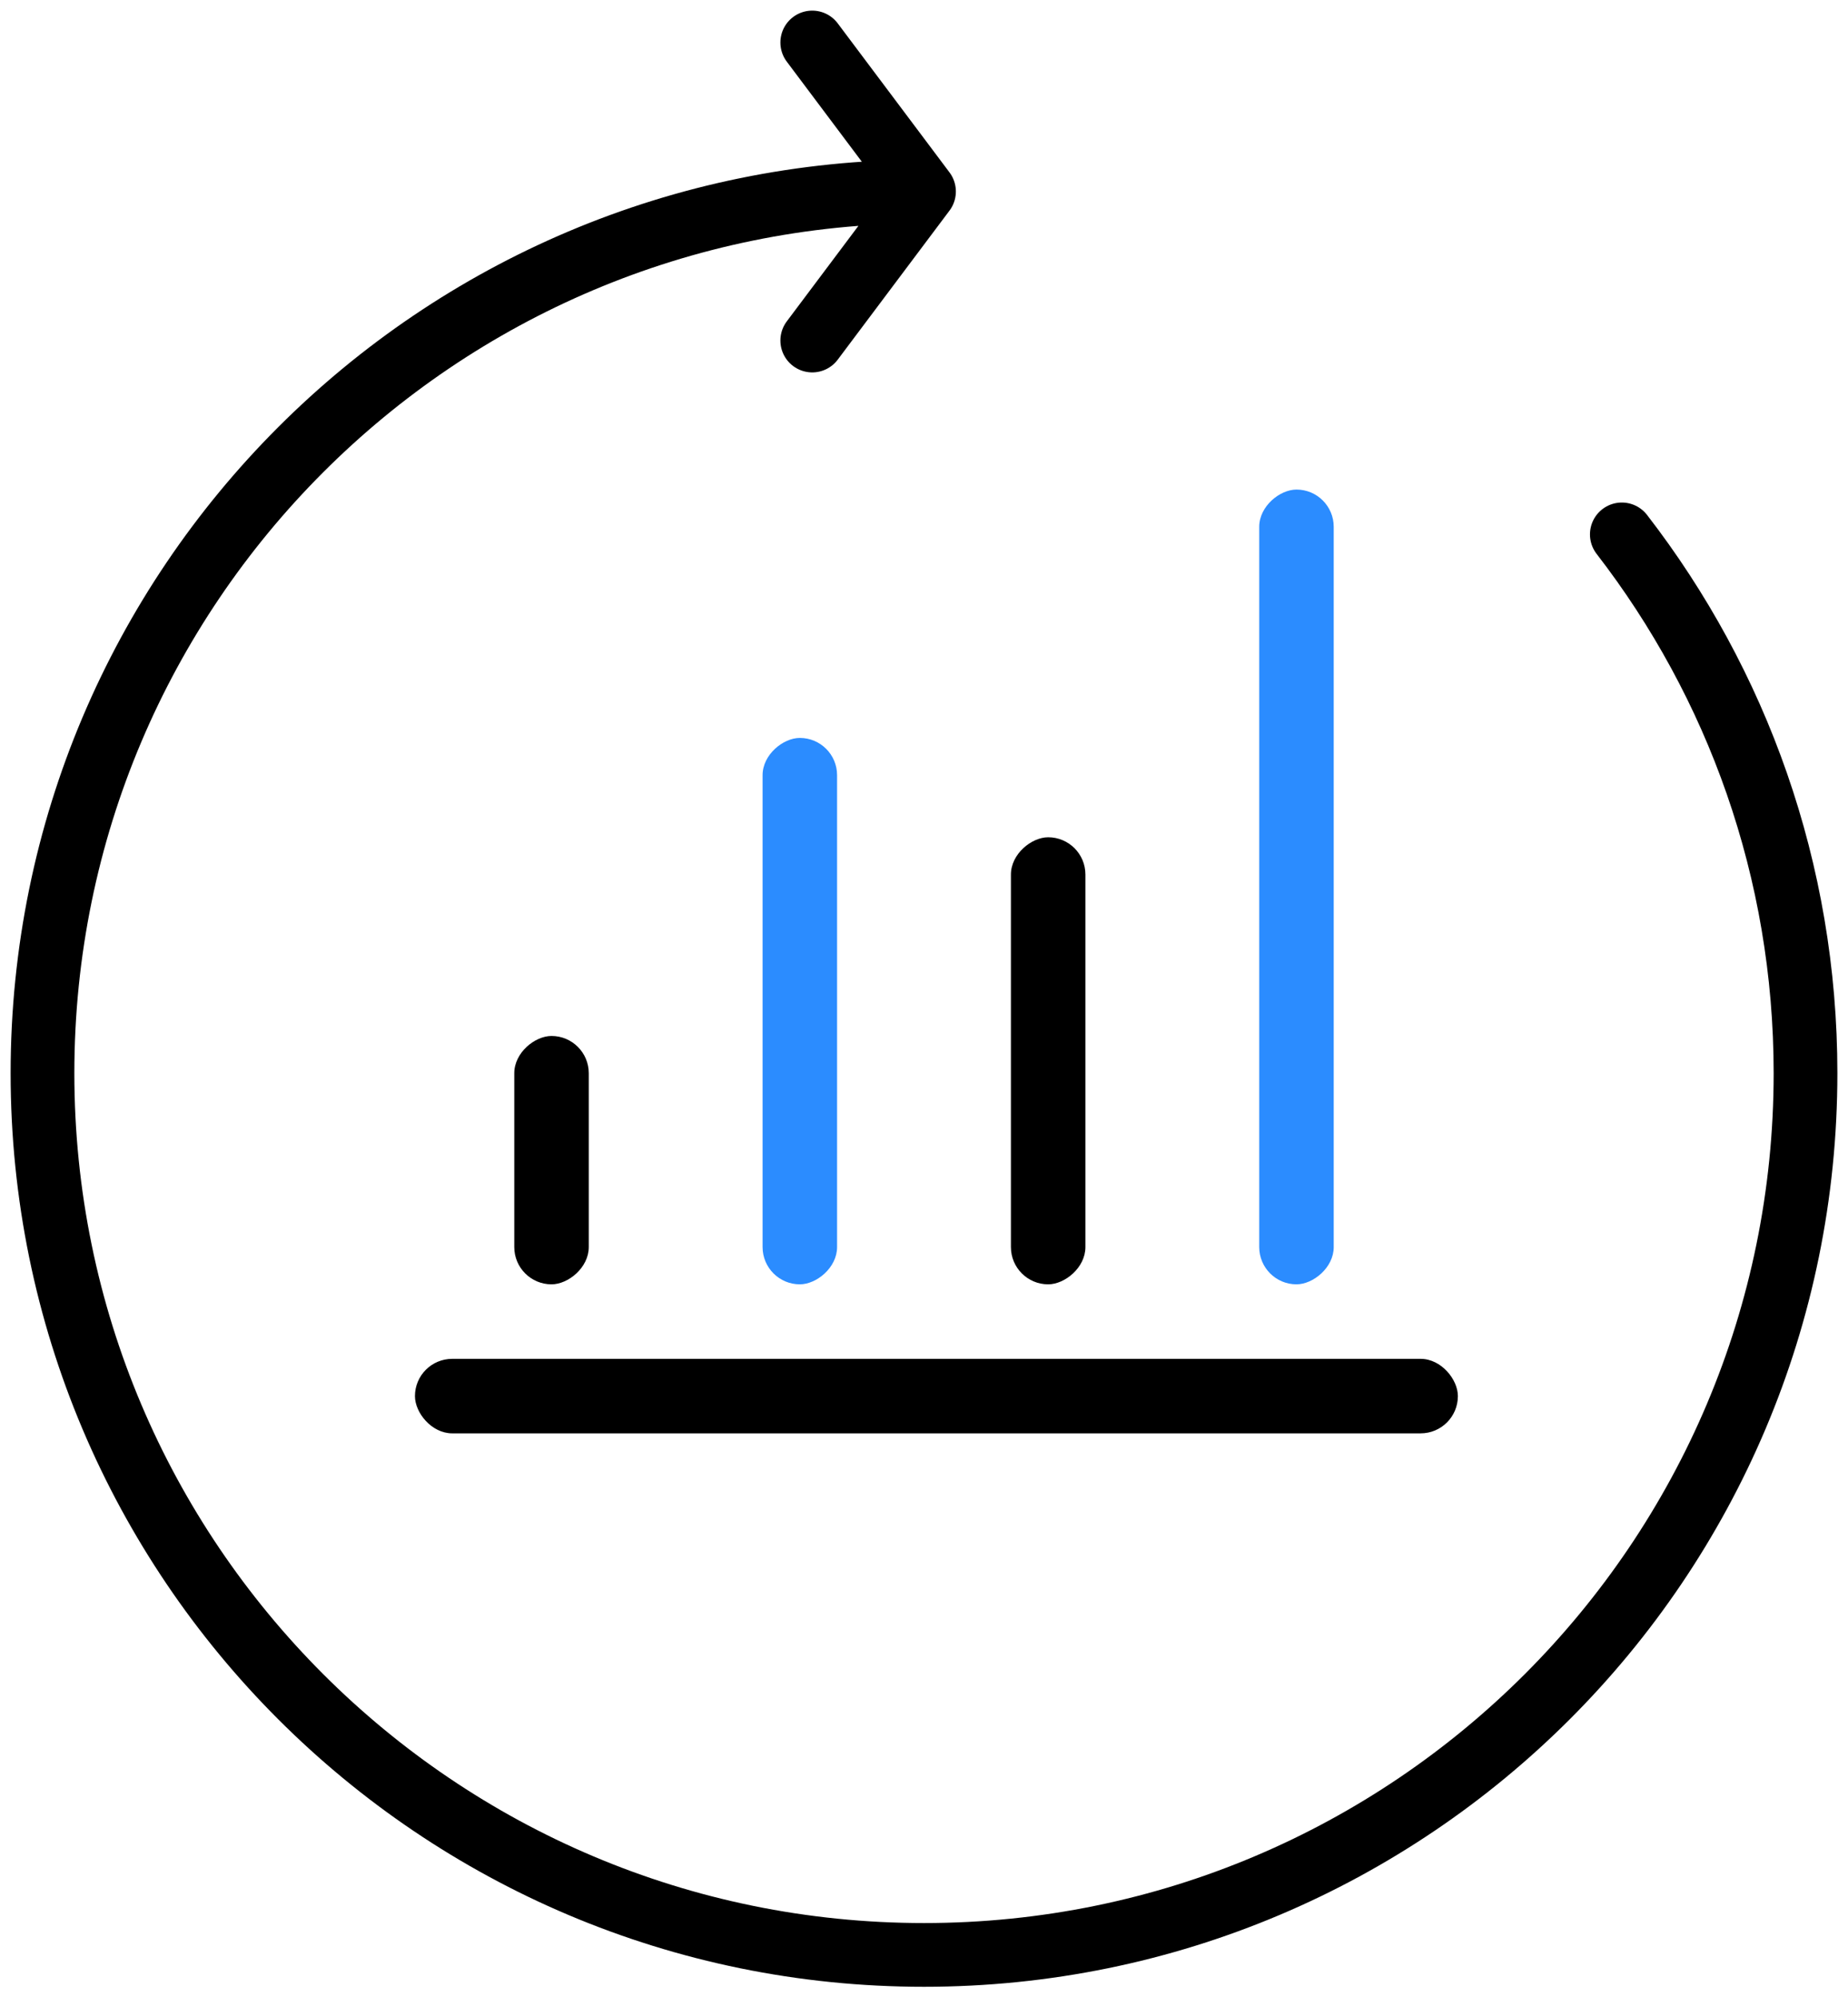 <?xml version="1.0" encoding="UTF-8"?> <svg xmlns="http://www.w3.org/2000/svg" width="87" height="94" viewBox="0 0 87 94" fill="none"><path d="M43.5 9.014C20.58 9.014 2 27.594 2 50.514C2 73.434 20.58 92.014 43.5 92.014C66.42 92.014 85 73.434 85 50.514C85 40.963 81.774 32.166 76.352 25.153M43.5 9.014L38.239 2M43.5 9.014L38.239 16.028" stroke="black" stroke-width="3" stroke-linecap="round"></path><rect x="19.535" y="63.958" width="49.099" height="3.507" rx="1.754" fill="black"></rect><rect x="35.901" y="60.451" width="25.718" height="3.507" rx="1.754" transform="rotate(-90 35.901 60.451)" fill="#2B8CFF"></rect><rect x="59.282" y="60.451" width="37.408" height="3.507" rx="1.754" transform="rotate(-90 59.282 60.451)" fill="#2B8CFF"></rect><rect x="47.592" y="60.451" width="21.042" height="3.507" rx="1.754" transform="rotate(-90 47.592 60.451)" fill="black"></rect><rect x="24.211" y="60.451" width="11.69" height="3.507" rx="1.754" transform="rotate(-90 24.211 60.451)" fill="black"></rect></svg> 